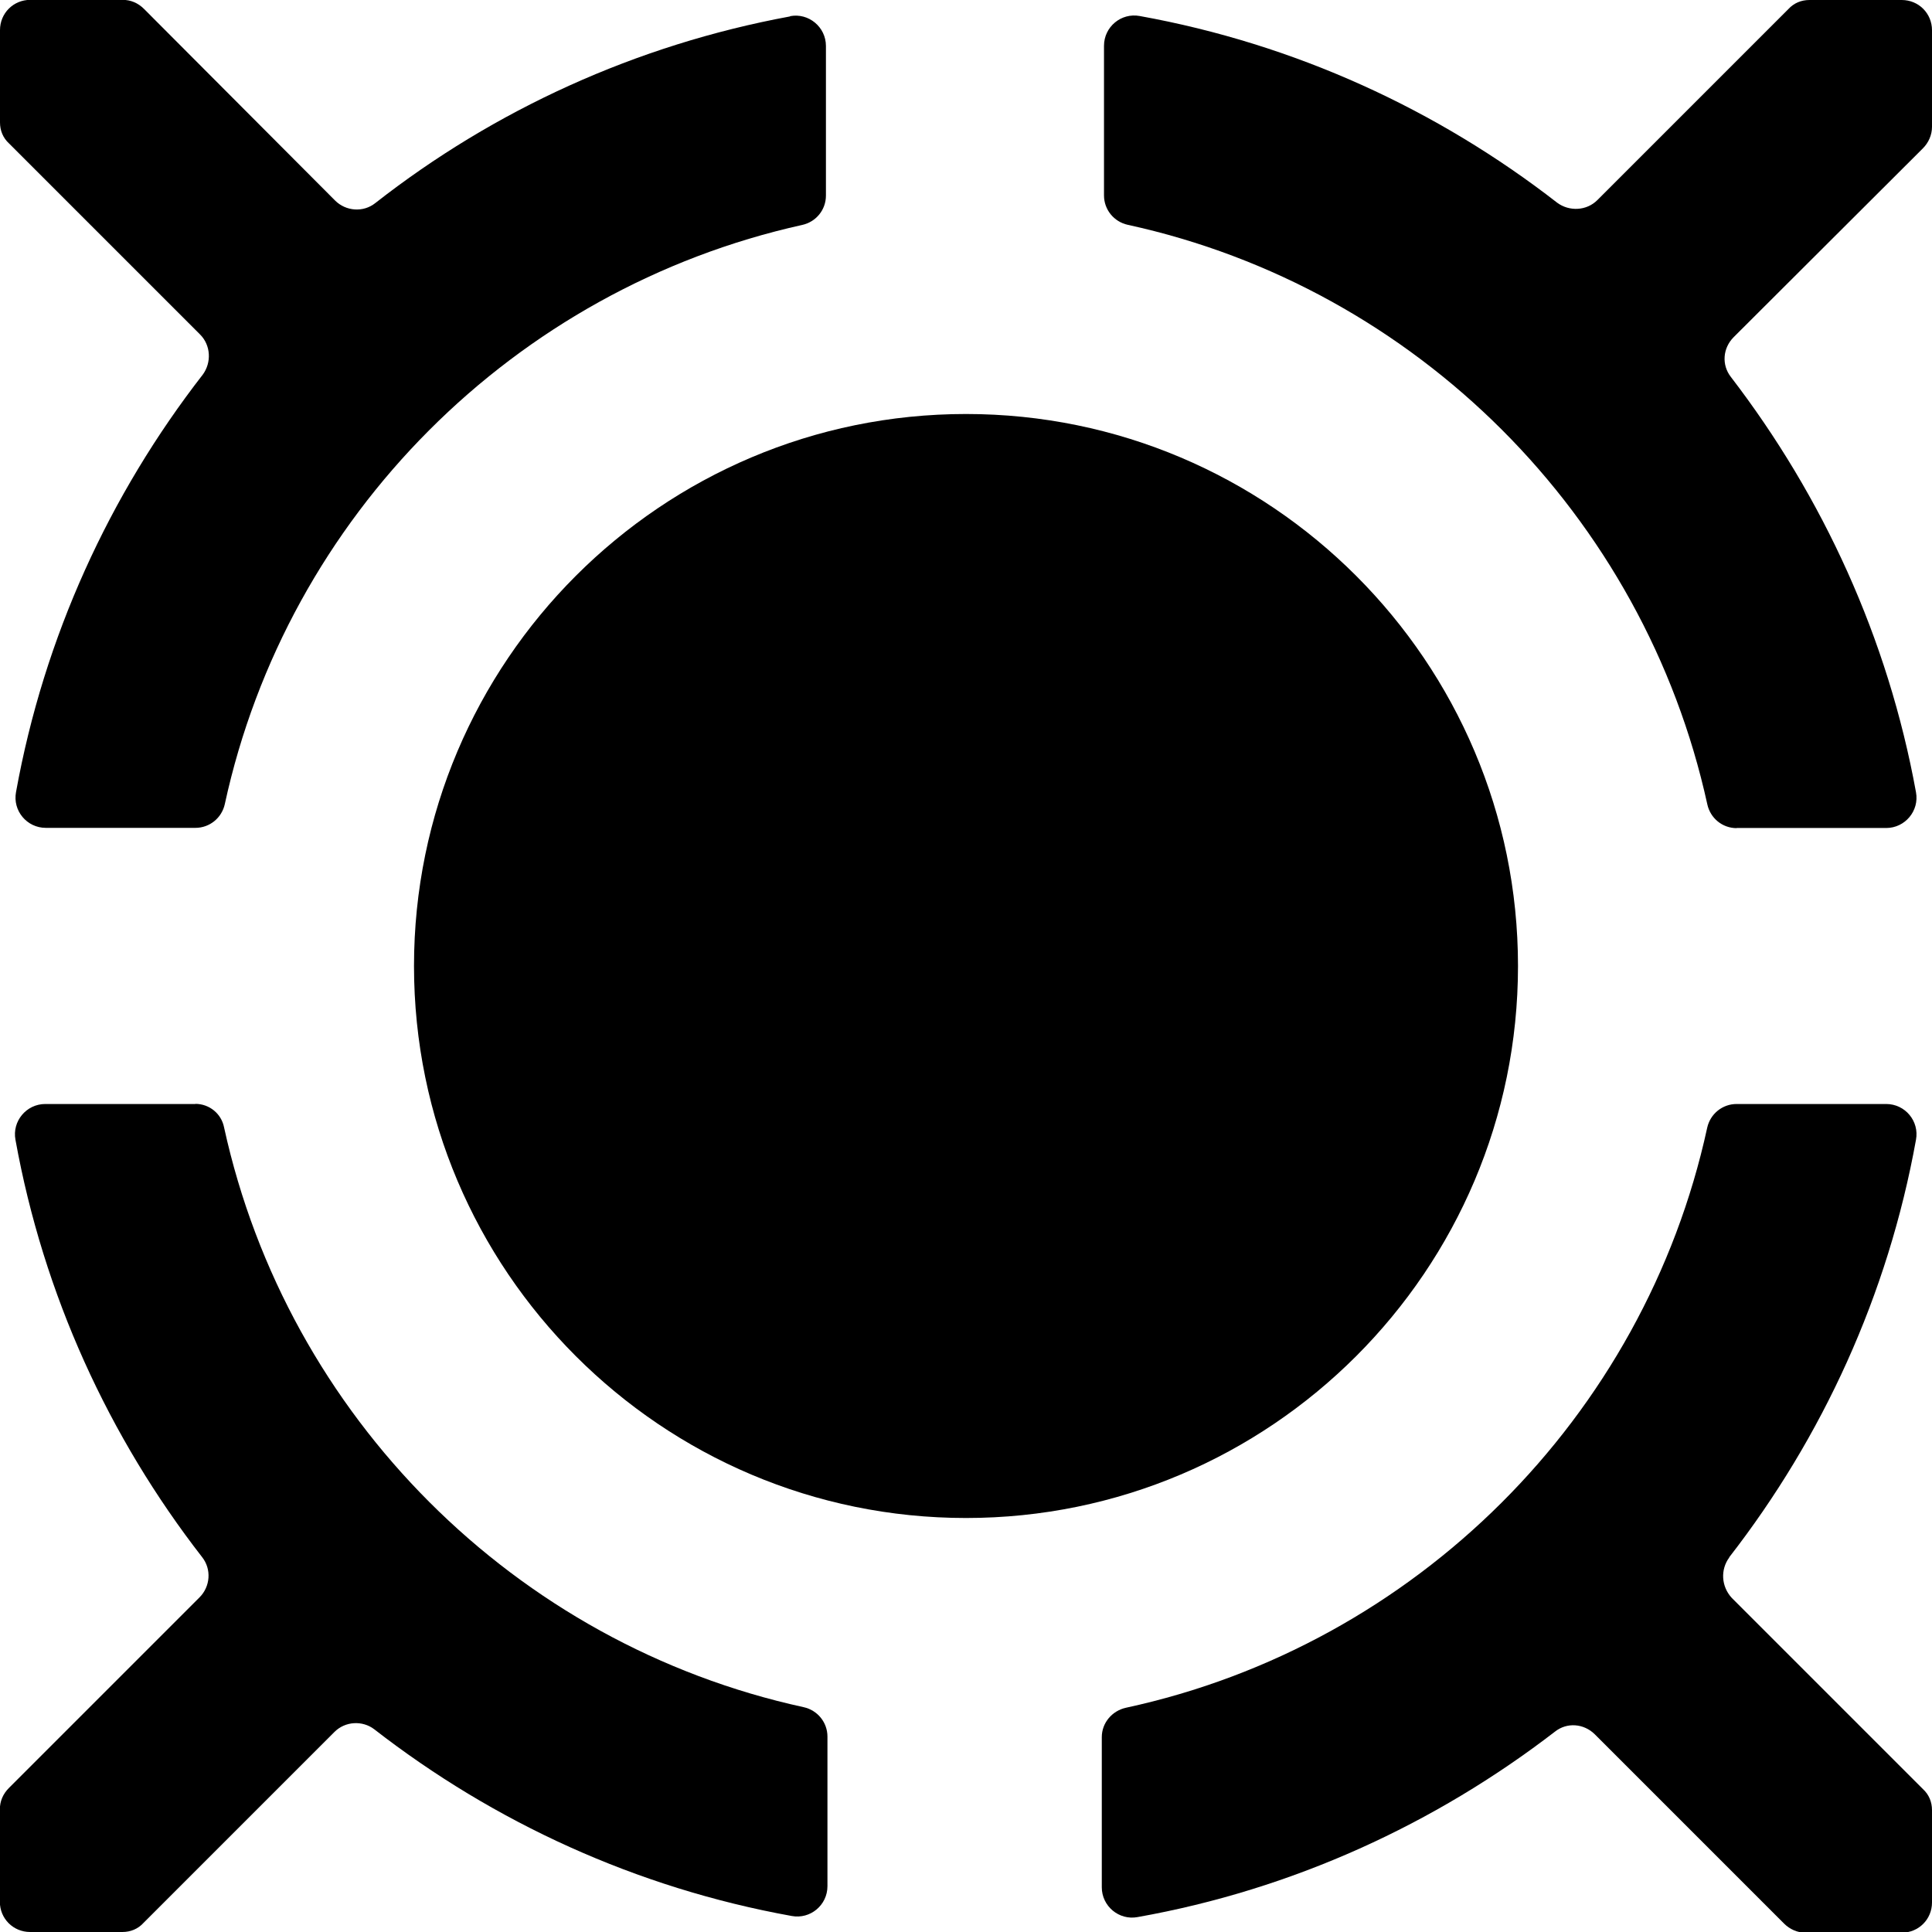 <?xml version="1.0" encoding="utf-8"?>
<!-- Generated by IcoMoon.io -->
<!DOCTYPE svg PUBLIC "-//W3C//DTD SVG 1.1//EN" "http://www.w3.org/Graphics/SVG/1.1/DTD/svg11.dtd">
<svg version="1.1" xmlns="http://www.w3.org/2000/svg" xmlns:xlink="http://www.w3.org/1999/xlink" width="14" height="14" viewBox="0 0 14 14">
<path d="M7 3c-2.206 0-4 1.794-4 4s1.794 4 4 4 4-1.794 4-4-1.794-4-4-4z"></path>
<path d="M12.531 11.284c0.675-0.869 1.15-1.9 1.353-3.025 0.025-0.134-0.078-0.259-0.216-0.259h-1.084c-0.103 0-0.191 0.072-0.213 0.172-0.456 2.097-2.116 3.75-4.212 4.203-0.1 0.022-0.175 0.109-0.175 0.213v1.088c0 0.137 0.125 0.241 0.259 0.216 1.125-0.2 2.156-0.675 3.025-1.344 0.087-0.069 0.209-0.059 0.288 0.019l1.372 1.372c0.041 0.041 0.097 0.066 0.153 0.066h0.7c0.122 0 0.219-0.097 0.219-0.219v-0.669c0-0.059-0.022-0.113-0.066-0.153l-1.384-1.384c-0.078-0.084-0.084-0.206-0.019-0.294z"></path>
<path d="M5.725 0.119c-1.116 0.206-2.144 0.678-3.006 1.353-0.087 0.069-0.213 0.059-0.291-0.019l-1.384-1.388c-0.044-0.044-0.097-0.066-0.156-0.066h-0.669c-0.122 0-0.219 0.097-0.219 0.219v0.669c0 0.059 0.022 0.113 0.066 0.153l1.384 1.384c0.078 0.078 0.084 0.203 0.019 0.291-0.675 0.869-1.15 1.9-1.353 3.025-0.025 0.134 0.078 0.259 0.216 0.259h1.084c0.103 0 0.191-0.072 0.213-0.172 0.453-2.088 2.097-3.734 4.184-4.197 0.1-0.022 0.172-0.109 0.172-0.213v-1.084c0-0.137-0.125-0.241-0.259-0.216z"></path>
<path d="M12.584 6h1.084c0.137 0 0.241-0.125 0.216-0.259-0.203-1.116-0.675-2.141-1.341-3.009-0.069-0.088-0.059-0.209 0.019-0.288l1.372-1.369c0.041-0.041 0.066-0.097 0.066-0.156v-0.7c0-0.122-0.097-0.219-0.219-0.219h-0.669c-0.059 0-0.113 0.022-0.153 0.066l-1.384 1.384c-0.078 0.078-0.203 0.084-0.291 0.019-0.869-0.675-1.9-1.15-3.025-1.353-0.134-0.025-0.259 0.078-0.259 0.216v1.084c0 0.103 0.072 0.191 0.172 0.213 2.091 0.456 3.741 2.106 4.2 4.2 0.022 0.1 0.109 0.172 0.213 0.172z"></path>
<path d="M1.416 8h-1.088c-0.137 0-0.241 0.125-0.216 0.259 0.203 1.125 0.678 2.156 1.353 3.025 0.069 0.088 0.059 0.213-0.019 0.291l-1.381 1.381c-0.044 0.044-0.066 0.097-0.066 0.156v0.669c0 0.122 0.097 0.219 0.219 0.219h0.669c0.059 0 0.113-0.022 0.153-0.066l1.384-1.384c0.078-0.078 0.203-0.084 0.288-0.019 0.869 0.675 1.9 1.15 3.025 1.353 0.134 0.025 0.259-0.078 0.259-0.216v-1.084c0-0.103-0.072-0.191-0.172-0.213-2.091-0.456-3.741-2.106-4.2-4.2-0.019-0.1-0.106-0.172-0.209-0.172z"></path>
</svg>
